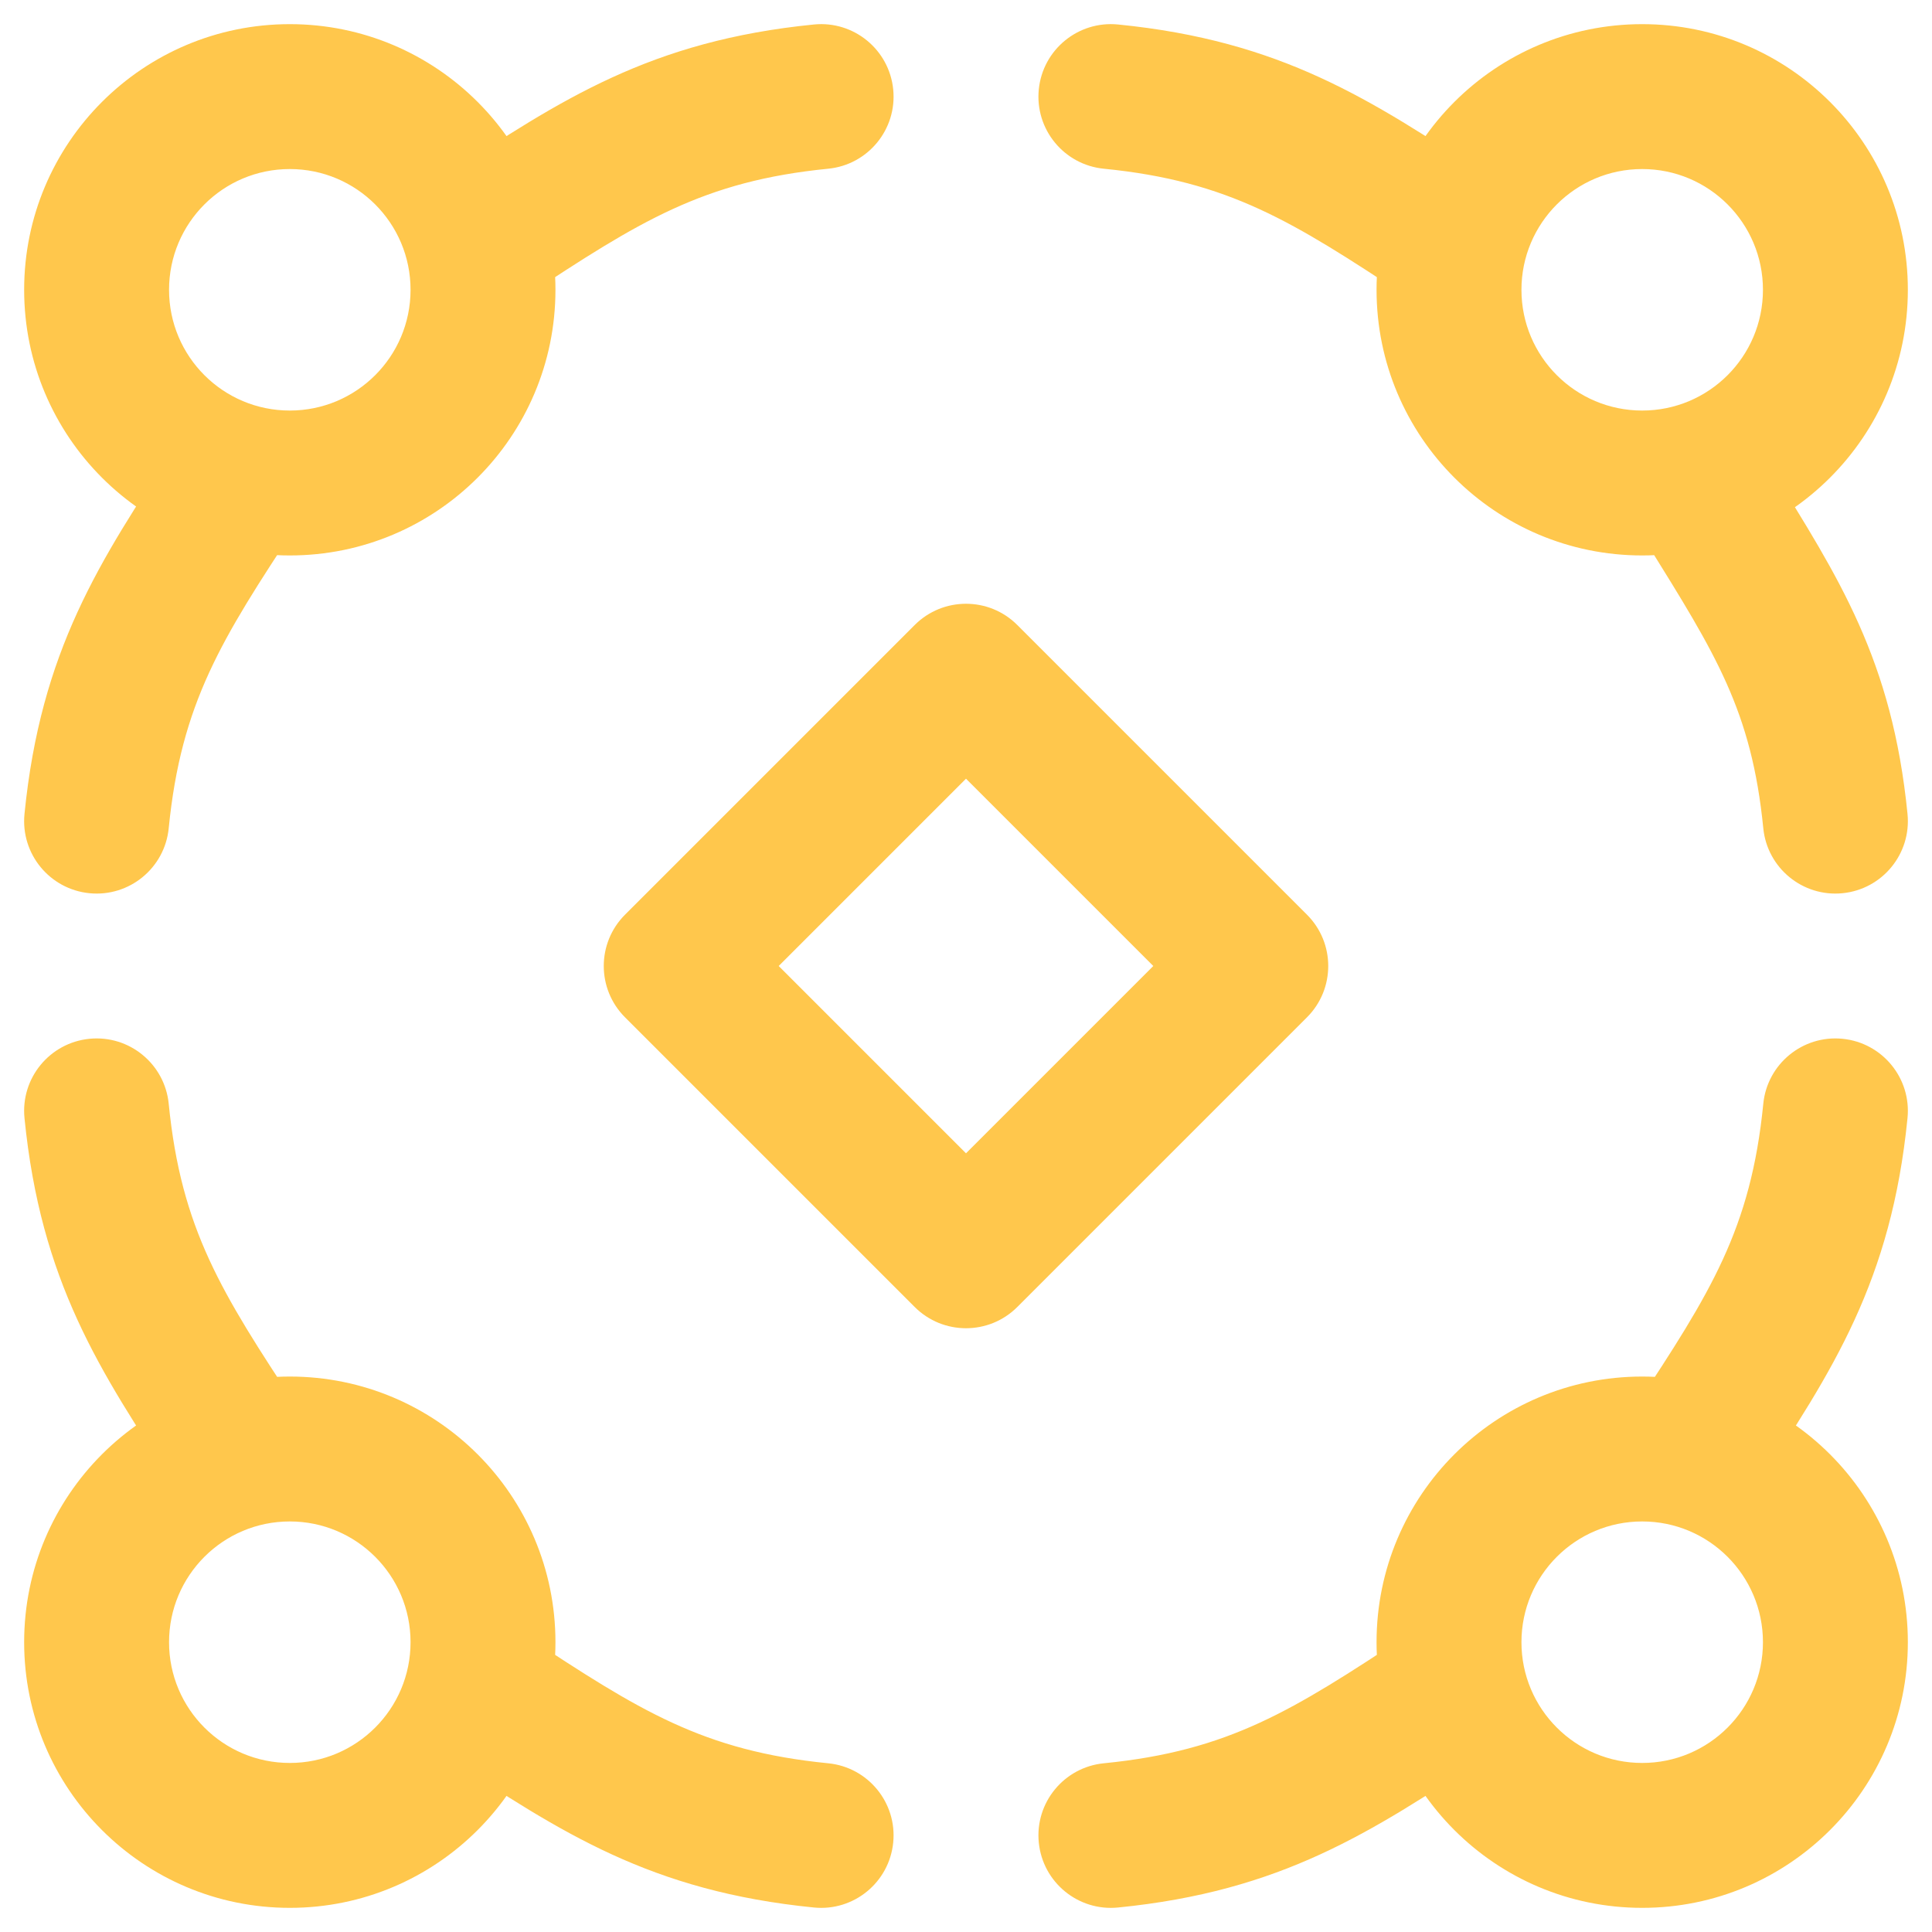<svg width="40" height="40" viewBox="0 0 40 40" fill="none" xmlns="http://www.w3.org/2000/svg" xmlns:xlink="http://www.w3.org/1999/xlink">
<path d="M9.225,3.638C8.533,4.094 8.343,5.025 8.799,5.716C9.255,6.408 10.185,6.598 10.877,6.142L9.225,3.638ZM17.148,3.493C17.973,3.411 18.575,2.676 18.493,1.852C18.411,1.027 17.676,0.425 16.852,0.507L17.148,3.493ZM0.507,16.852C0.425,17.676 1.027,18.411 1.852,18.493C2.676,18.575 3.411,17.973 3.493,17.148L0.507,16.852ZM6.142,10.877C6.598,10.185 6.408,9.255 5.716,8.799C5.025,8.343 4.094,8.533 3.638,9.225L6.142,10.877ZM36.65,9.675C36.213,8.971 35.288,8.755 34.584,9.192C33.881,9.629 33.665,10.554 34.102,11.258L36.65,9.675ZM36.507,17.148C36.589,17.973 37.324,18.575 38.148,18.493C38.973,18.411 39.575,17.676 39.493,16.852L36.507,17.148ZM23.148,0.507C22.324,0.425 21.589,1.027 21.507,1.852C21.425,2.676 22.027,3.411 22.852,3.493L23.148,0.507ZM29.123,6.142C29.815,6.598 30.745,6.408 31.201,5.716C31.657,5.025 31.467,4.094 30.775,3.638L29.123,6.142ZM39.493,23.148C39.575,22.324 38.973,21.589 38.148,21.507C37.324,21.425 36.589,22.027 36.507,22.852L39.493,23.148ZM33.858,29.123C33.402,29.815 33.592,30.745 34.284,31.201C34.975,31.657 35.906,31.467 36.362,30.775L33.858,29.123ZM30.775,36.362C31.467,35.906 31.657,34.975 31.201,34.284C30.745,33.592 29.815,33.402 29.123,33.858L30.775,36.362ZM22.852,36.507C22.027,36.589 21.425,37.324 21.507,38.148C21.589,38.973 22.324,39.575 23.148,39.493L22.852,36.507ZM16.852,39.493C17.676,39.575 18.411,38.973 18.493,38.148C18.575,37.324 17.973,36.589 17.148,36.507L16.852,39.493ZM10.877,33.858C10.185,33.402 9.255,33.592 8.799,34.284C8.343,34.975 8.533,35.906 9.225,36.362L10.877,33.858ZM3.638,30.775C4.094,31.467 5.025,31.657 5.716,31.201C6.408,30.745 6.598,29.815 6.142,29.123L3.638,30.775ZM3.493,22.852C3.411,22.027 2.676,21.425 1.852,21.507C1.027,21.589 0.425,22.324 0.507,23.148L3.493,22.852ZM20,14L21.061,12.939C20.475,12.354 19.525,12.354 18.939,12.939L20,14ZM14,20L12.939,18.939C12.354,19.525 12.354,20.475 12.939,21.061L14,20ZM20,26L18.939,27.061C19.525,27.646 20.475,27.646 21.061,27.061L20,26ZM26,20L27.061,21.061C27.646,20.475 27.646,19.525 27.061,18.939L26,20ZM10.877,6.142C13.234,4.587 14.553,3.75 17.148,3.493L16.852,0.507C13.474,0.843 11.628,2.053 9.225,3.638L10.877,6.142ZM3.493,17.148C3.75,14.553 4.587,13.234 6.142,10.877L3.638,9.225C2.053,11.628 0.843,13.474 0.507,16.852L3.493,17.148ZM34.102,11.258C35.519,13.539 36.265,14.712 36.507,17.148L39.493,16.852C39.176,13.659 38.072,11.964 36.65,9.675L34.102,11.258ZM22.852,3.493C25.447,3.75 26.766,4.587 29.123,6.142L30.775,3.638C28.372,2.053 26.527,0.843 23.148,0.507L22.852,3.493ZM36.507,22.852C36.25,25.447 35.413,26.766 33.858,29.123L36.362,30.775C37.947,28.372 39.157,26.527 39.493,23.148L36.507,22.852ZM29.123,33.858C26.766,35.413 25.447,36.25 22.852,36.507L23.148,39.493C26.527,39.157 28.372,37.947 30.775,36.362L29.123,33.858ZM17.148,36.507C14.553,36.25 13.234,35.413 10.877,33.858L9.225,36.362C11.628,37.947 13.474,39.157 16.852,39.493L17.148,36.507ZM6.142,29.123C4.587,26.766 3.75,25.447 3.493,22.852L0.507,23.148C0.843,26.527 2.053,28.372 3.638,30.775L6.142,29.123ZM36.5,6C36.5,7.381 35.381,8.5 34,8.5L34,11.5C37.038,11.5 39.5,9.038 39.5,6L36.5,6ZM34,8.5C32.619,8.5 31.5,7.381 31.5,6L28.5,6C28.5,9.038 30.962,11.5 34,11.5L34,8.5ZM31.5,6C31.5,4.619 32.619,3.5 34,3.5L34,0.5C30.962,0.5 28.5,2.962 28.5,6L31.5,6ZM34,3.5C35.381,3.5 36.5,4.619 36.5,6L39.5,6C39.5,2.962 37.038,0.5 34,0.5L34,3.5ZM36.5,34C36.5,35.381 35.381,36.5 34,36.5L34,39.5C37.038,39.5 39.5,37.038 39.5,34L36.5,34ZM34,36.5C32.619,36.5 31.5,35.381 31.5,34L28.5,34C28.5,37.038 30.962,39.5 34,39.5L34,36.5ZM31.5,34C31.5,32.619 32.619,31.5 34,31.5L34,28.5C30.962,28.5 28.5,30.962 28.5,34L31.5,34ZM34,31.5C35.381,31.5 36.5,32.619 36.5,34L39.5,34C39.5,30.962 37.038,28.5 34,28.5L34,31.5ZM8.5,34C8.5,35.381 7.381,36.5 6,36.5L6,39.5C9.038,39.5 11.5,37.038 11.5,34L8.5,34ZM6,36.5C4.619,36.5 3.5,35.381 3.5,34L0.5,34C0.5,37.038 2.962,39.5 6,39.5L6,36.5ZM3.5,34C3.5,32.619 4.619,31.5 6,31.5L6,28.5C2.962,28.5 0.5,30.962 0.5,34L3.5,34ZM6,31.5C7.381,31.5 8.5,32.619 8.5,34L11.5,34C11.5,30.962 9.038,28.5 6,28.5L6,31.5ZM8.5,6C8.5,7.381 7.381,8.5 6,8.5L6,11.5C9.038,11.5 11.5,9.038 11.5,6L8.5,6ZM6,8.5C4.619,8.5 3.5,7.381 3.5,6L0.5,6C0.5,9.038 2.962,11.5 6,11.5L6,8.5ZM3.5,6C3.5,4.619 4.619,3.5 6,3.5L6,0.5C2.962,0.5 0.5,2.962 0.5,6L3.5,6ZM6,3.5C7.381,3.5 8.5,4.619 8.5,6L11.5,6C11.5,2.962 9.038,0.5 6,0.5L6,3.5ZM18.939,12.939L12.939,18.939L15.061,21.061L21.061,15.061L18.939,12.939ZM12.939,21.061L18.939,27.061L21.061,24.939L15.061,18.939L12.939,21.061ZM21.061,27.061L27.061,21.061L24.939,18.939L18.939,24.939L21.061,27.061ZM27.061,18.939L21.061,12.939L18.939,15.061L24.939,21.061L27.061,18.939Z" fill="#FFC74C"/>
</svg>
